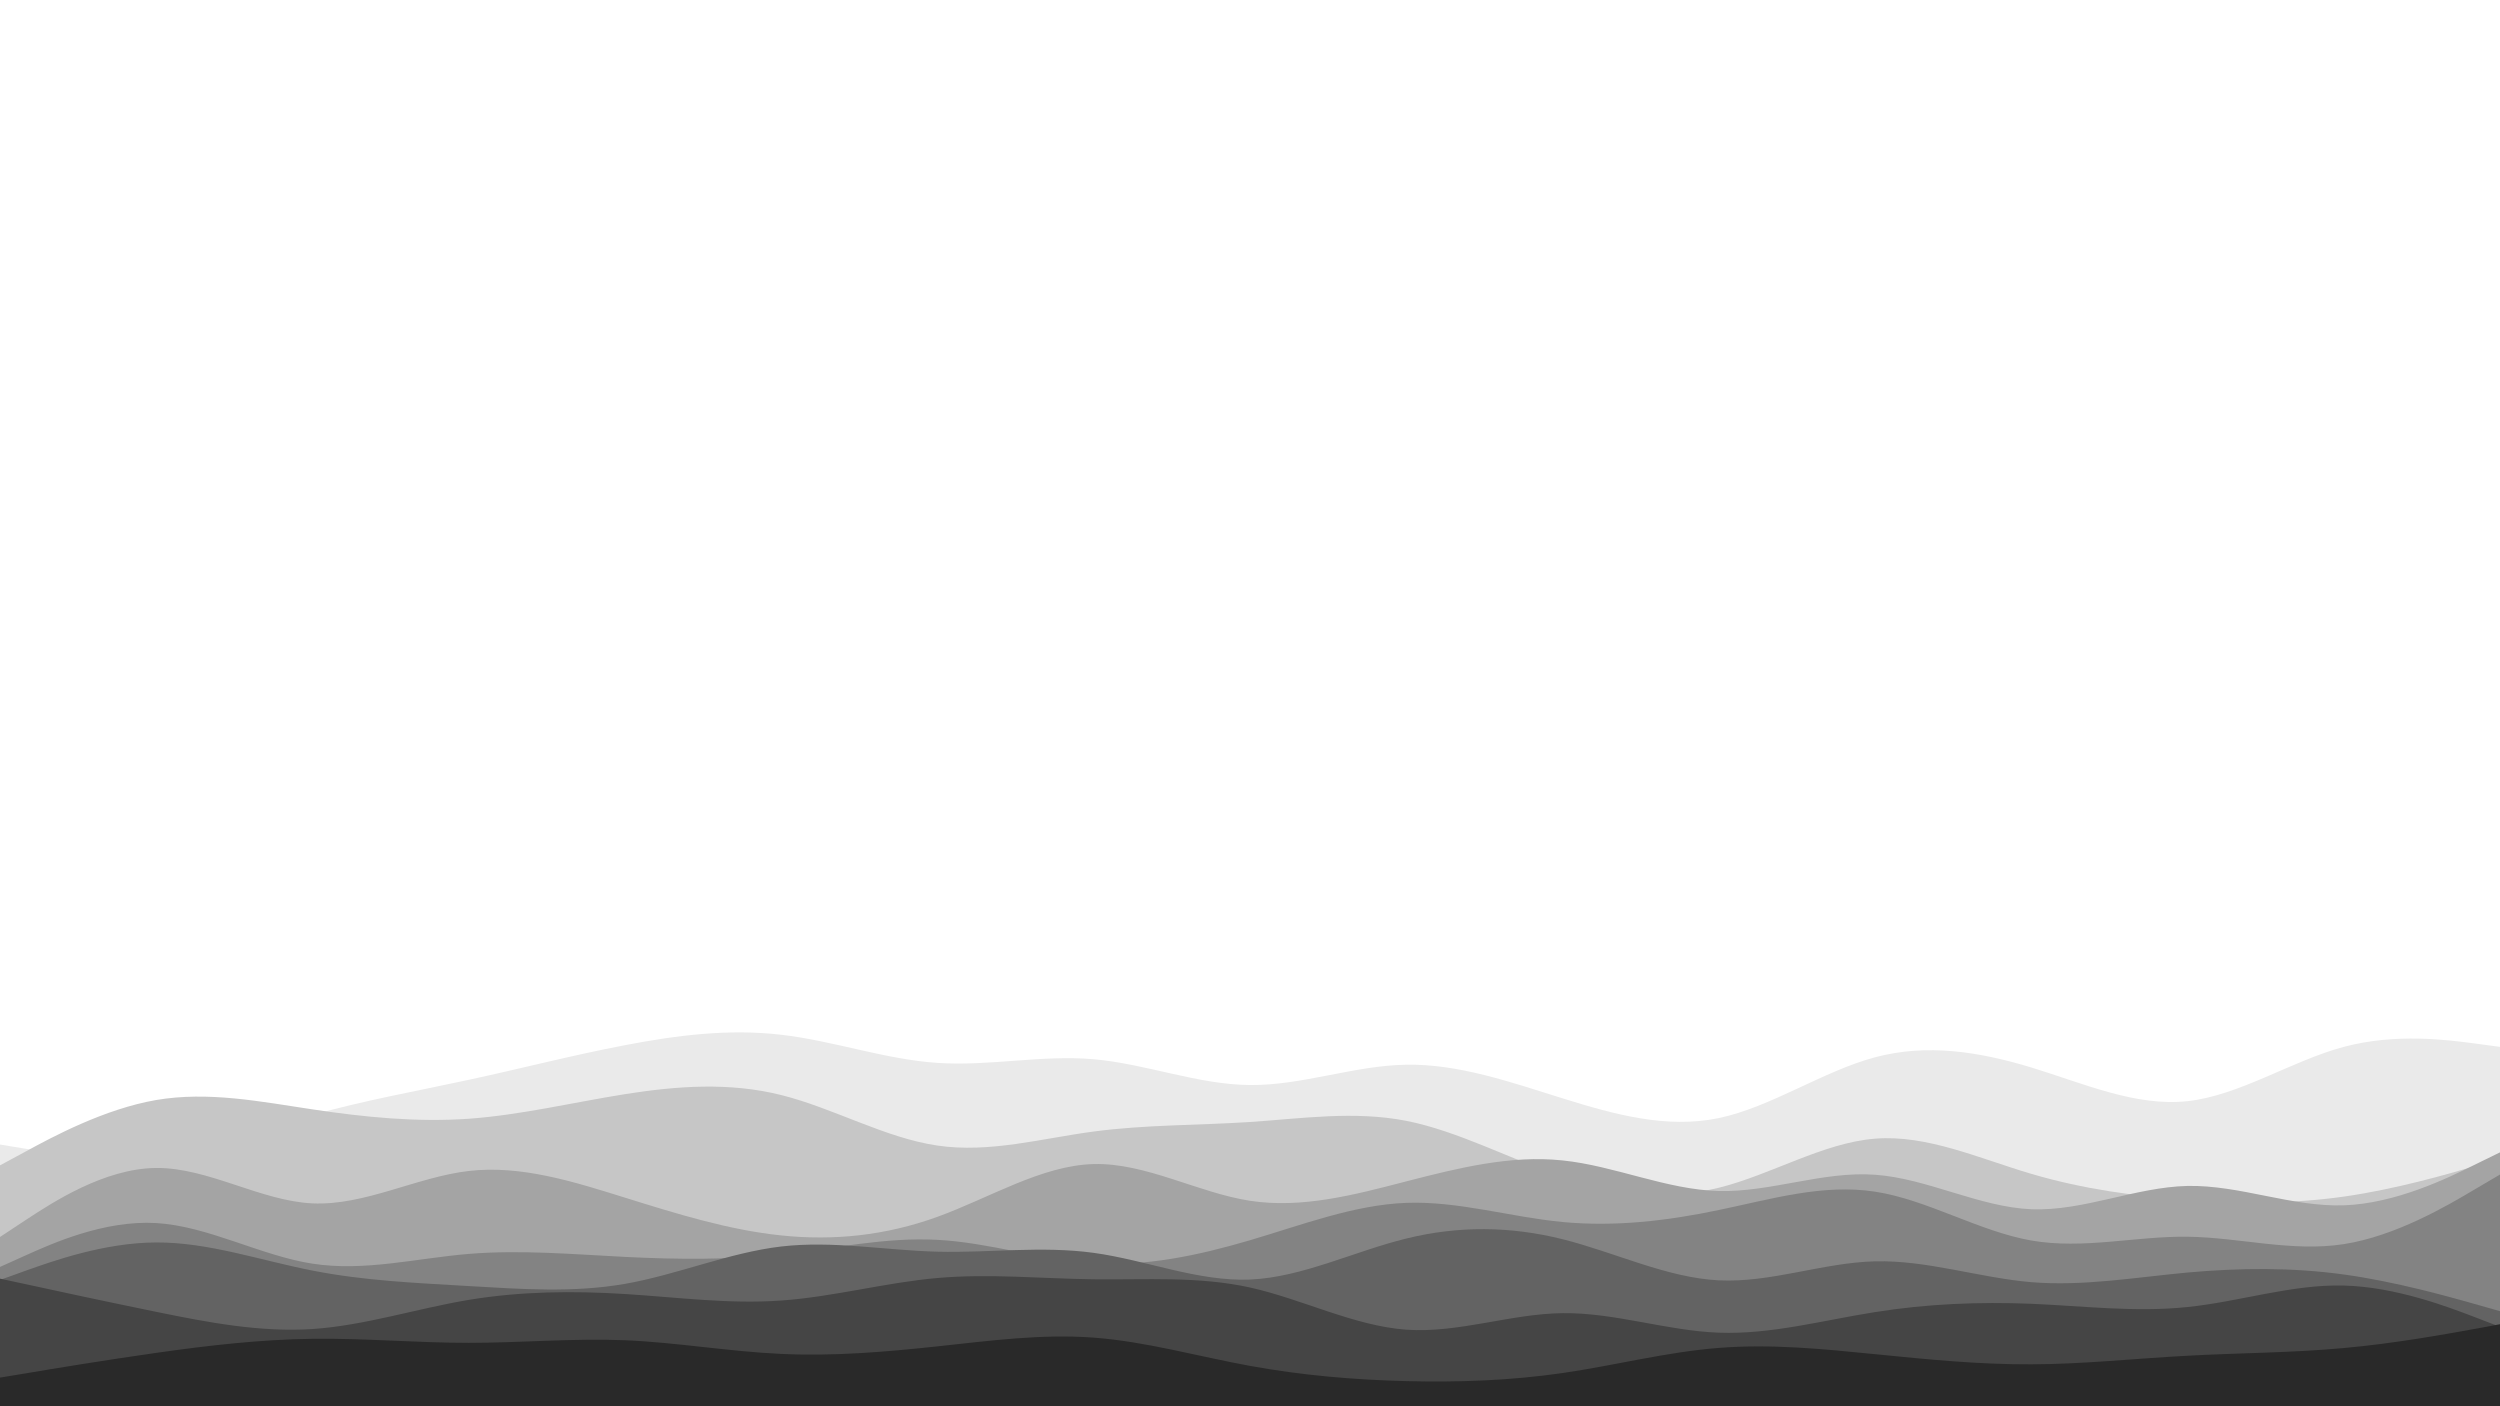 <svg id="visual" viewBox="0 0 1920 1080" width="1920" height="1080" xmlns="http://www.w3.org/2000/svg" xmlns:xlink="http://www.w3.org/1999/xlink" version="1.1"><path d="M0 879L20 882.3C40 885.7 80 892.3 120 887.8C160 883.3 200 867.7 240 856.3C280 845 320 838 360 829.3C400 820.7 440 810.3 480 802.7C520 795 560 790 600 794.7C640 799.3 680 813.7 720 816.3C760 819 800 810 840 813.5C880 817 920 833 960 833.3C1000 833.7 1040 818.3 1080 817.7C1120 817 1160 831 1200 843.5C1240 856 1280 867 1320 858.7C1360 850.3 1400 822.7 1440 812C1480 801.3 1520 807.7 1560 819.8C1600 832 1640 850 1680 845.7C1720 841.3 1760 814.7 1800 804C1840 793.3 1880 798.7 1900 801.3L1920 804L1920 1081L1900 1081C1880 1081 1840 1081 1800 1081C1760 1081 1720 1081 1680 1081C1640 1081 1600 1081 1560 1081C1520 1081 1480 1081 1440 1081C1400 1081 1360 1081 1320 1081C1280 1081 1240 1081 1200 1081C1160 1081 1120 1081 1080 1081C1040 1081 1000 1081 960 1081C920 1081 880 1081 840 1081C800 1081 760 1081 720 1081C680 1081 640 1081 600 1081C560 1081 520 1081 480 1081C440 1081 400 1081 360 1081C320 1081 280 1081 240 1081C200 1081 160 1081 120 1081C80 1081 40 1081 20 1081L0 1081Z" fill="#eaeaea"></path><path d="M0 895L20 884.2C40 873.3 80 851.7 120 844.8C160 838 200 846 240 852C280 858 320 862 360 859.2C400 856.3 440 846.7 480 840.3C520 834 560 831 600 841C640 851 680 874 720 879.8C760 885.7 800 874.3 840 869C880 863.7 920 864.3 960 861.7C1000 859 1040 853 1080 860.8C1120 868.7 1160 890.3 1200 903.7C1240 917 1280 922 1320 912.2C1360 902.3 1400 877.7 1440 874.5C1480 871.3 1520 889.7 1560 901.5C1600 913.3 1640 918.7 1680 921.5C1720 924.3 1760 924.7 1800 919C1840 913.3 1880 901.7 1900 895.8L1920 890L1920 1081L1900 1081C1880 1081 1840 1081 1800 1081C1760 1081 1720 1081 1680 1081C1640 1081 1600 1081 1560 1081C1520 1081 1480 1081 1440 1081C1400 1081 1360 1081 1320 1081C1280 1081 1240 1081 1200 1081C1160 1081 1120 1081 1080 1081C1040 1081 1000 1081 960 1081C920 1081 880 1081 840 1081C800 1081 760 1081 720 1081C680 1081 640 1081 600 1081C560 1081 520 1081 480 1081C440 1081 400 1081 360 1081C320 1081 280 1081 240 1081C200 1081 160 1081 120 1081C80 1081 40 1081 20 1081L0 1081Z" fill="#c6c6c6"></path><path d="M0 950L20 936.8C40 923.7 80 897.3 120 897C160 896.7 200 922.3 240 924.2C280 926 320 904 360 899.3C400 894.7 440 907.3 480 919.8C520 932.3 560 944.7 600 948.8C640 953 680 949 720 934.5C760 920 800 895 840 894C880 893 920 916 960 922.2C1000 928.3 1040 917.7 1080 907.3C1120 897 1160 887 1200 891.2C1240 895.3 1280 913.7 1320 914.7C1360 915.7 1400 899.3 1440 902.2C1480 905 1520 927 1560 928.7C1600 930.3 1640 911.7 1680 910.8C1720 910 1760 927 1800 925.7C1840 924.3 1880 904.7 1900 894.8L1920 885L1920 1081L1900 1081C1880 1081 1840 1081 1800 1081C1760 1081 1720 1081 1680 1081C1640 1081 1600 1081 1560 1081C1520 1081 1480 1081 1440 1081C1400 1081 1360 1081 1320 1081C1280 1081 1240 1081 1200 1081C1160 1081 1120 1081 1080 1081C1040 1081 1000 1081 960 1081C920 1081 880 1081 840 1081C800 1081 760 1081 720 1081C680 1081 640 1081 600 1081C560 1081 520 1081 480 1081C440 1081 400 1081 360 1081C320 1081 280 1081 240 1081C200 1081 160 1081 120 1081C80 1081 40 1081 20 1081L0 1081Z" fill="#a4a4a4"></path><path d="M0 973L20 964C40 955 80 937 120 939.3C160 941.7 200 964.3 240 970.5C280 976.7 320 966.3 360 963C400 959.7 440 963.3 480 965.3C520 967.3 560 967.7 600 963.3C640 959 680 950 720 952.2C760 954.3 800 967.7 840 970.2C880 972.7 920 964.3 960 952.5C1000 940.7 1040 925.3 1080 923.8C1120 922.3 1160 934.7 1200 938.5C1240 942.3 1280 937.7 1320 929.3C1360 921 1400 909 1440 915.2C1480 921.3 1520 945.7 1560 952.7C1600 959.7 1640 949.3 1680 949.8C1720 950.3 1760 961.7 1800 955.5C1840 949.3 1880 925.7 1900 913.8L1920 902L1920 1081L1900 1081C1880 1081 1840 1081 1800 1081C1760 1081 1720 1081 1680 1081C1640 1081 1600 1081 1560 1081C1520 1081 1480 1081 1440 1081C1400 1081 1360 1081 1320 1081C1280 1081 1240 1081 1200 1081C1160 1081 1120 1081 1080 1081C1040 1081 1000 1081 960 1081C920 1081 880 1081 840 1081C800 1081 760 1081 720 1081C680 1081 640 1081 600 1081C560 1081 520 1081 480 1081C440 1081 400 1081 360 1081C320 1081 280 1081 240 1081C200 1081 160 1081 120 1081C80 1081 40 1081 20 1081L0 1081Z" fill="#838383"></path><path d="M0 983L20 975.8C40 968.7 80 954.3 120 954.2C160 954 200 968 240 975.8C280 983.7 320 985.3 360 987.7C400 990 440 993 480 986C520 979 560 962 600 957.3C640 952.7 680 960.3 720 961.3C760 962.3 800 956.7 840 962.2C880 967.7 920 984.3 960 982.7C1000 981 1040 961 1080 951.2C1120 941.3 1160 941.7 1200 951.7C1240 961.7 1280 981.3 1320 983.3C1360 985.3 1400 969.7 1440 968.7C1480 967.7 1520 981.3 1560 984.7C1600 988 1640 981 1680 977.3C1720 973.7 1760 973.3 1800 978.8C1840 984.3 1880 995.7 1900 1001.3L1920 1007L1920 1081L1900 1081C1880 1081 1840 1081 1800 1081C1760 1081 1720 1081 1680 1081C1640 1081 1600 1081 1560 1081C1520 1081 1480 1081 1440 1081C1400 1081 1360 1081 1320 1081C1280 1081 1240 1081 1200 1081C1160 1081 1120 1081 1080 1081C1040 1081 1000 1081 960 1081C920 1081 880 1081 840 1081C800 1081 760 1081 720 1081C680 1081 640 1081 600 1081C560 1081 520 1081 480 1081C440 1081 400 1081 360 1081C320 1081 280 1081 240 1081C200 1081 160 1081 120 1081C80 1081 40 1081 20 1081L0 1081Z" fill="#636363"></path><path d="M0 982L20 986.3C40 990.7 80 999.3 120 1007.5C160 1015.7 200 1023.3 240 1020.7C280 1018 320 1005 360 998.3C400 991.7 440 991.3 480 993.8C520 996.3 560 1001.7 600 998.8C640 996 680 985 720 981.5C760 978 800 982 840 982.5C880 983 920 980 960 988.8C1000 997.7 1040 1018.3 1080 1021.2C1120 1024 1160 1009 1200 1008.5C1240 1008 1280 1022 1320 1023.5C1360 1025 1400 1014 1440 1007.7C1480 1001.3 1520 999.7 1560 1001.3C1600 1003 1640 1008 1680 1003.8C1720 999.7 1760 986.3 1800 987.3C1840 988.3 1880 1003.7 1900 1011.3L1920 1019L1920 1081L1900 1081C1880 1081 1840 1081 1800 1081C1760 1081 1720 1081 1680 1081C1640 1081 1600 1081 1560 1081C1520 1081 1480 1081 1440 1081C1400 1081 1360 1081 1320 1081C1280 1081 1240 1081 1200 1081C1160 1081 1120 1081 1080 1081C1040 1081 1000 1081 960 1081C920 1081 880 1081 840 1081C800 1081 760 1081 720 1081C680 1081 640 1081 600 1081C560 1081 520 1081 480 1081C440 1081 400 1081 360 1081C320 1081 280 1081 240 1081C200 1081 160 1081 120 1081C80 1081 40 1081 20 1081L0 1081Z" fill="#454545"></path><path d="M0 1058L20 1054.7C40 1051.3 80 1044.7 120 1039C160 1033.3 200 1028.7 240 1028.2C280 1027.7 320 1031.3 360 1031.3C400 1031.3 440 1027.7 480 1029.3C520 1031 560 1038 600 1039.8C640 1041.7 680 1038.3 720 1034C760 1029.7 800 1024.3 840 1027.3C880 1030.3 920 1041.7 960 1049C1000 1056.3 1040 1059.7 1080 1060.7C1120 1061.7 1160 1060.3 1200 1054.5C1240 1048.7 1280 1038.3 1320 1035.2C1360 1032 1400 1036 1440 1040C1480 1044 1520 1048 1560 1047.8C1600 1047.7 1640 1043.3 1680 1041.2C1720 1039 1760 1039 1800 1035.3C1840 1031.7 1880 1024.3 1900 1020.7L1920 1017L1920 1081L1900 1081C1880 1081 1840 1081 1800 1081C1760 1081 1720 1081 1680 1081C1640 1081 1600 1081 1560 1081C1520 1081 1480 1081 1440 1081C1400 1081 1360 1081 1320 1081C1280 1081 1240 1081 1200 1081C1160 1081 1120 1081 1080 1081C1040 1081 1000 1081 960 1081C920 1081 880 1081 840 1081C800 1081 760 1081 720 1081C680 1081 640 1081 600 1081C560 1081 520 1081 480 1081C440 1081 400 1081 360 1081C320 1081 280 1081 240 1081C200 1081 160 1081 120 1081C80 1081 40 1081 20 1081L0 1081Z" fill="#292929"></path></svg>